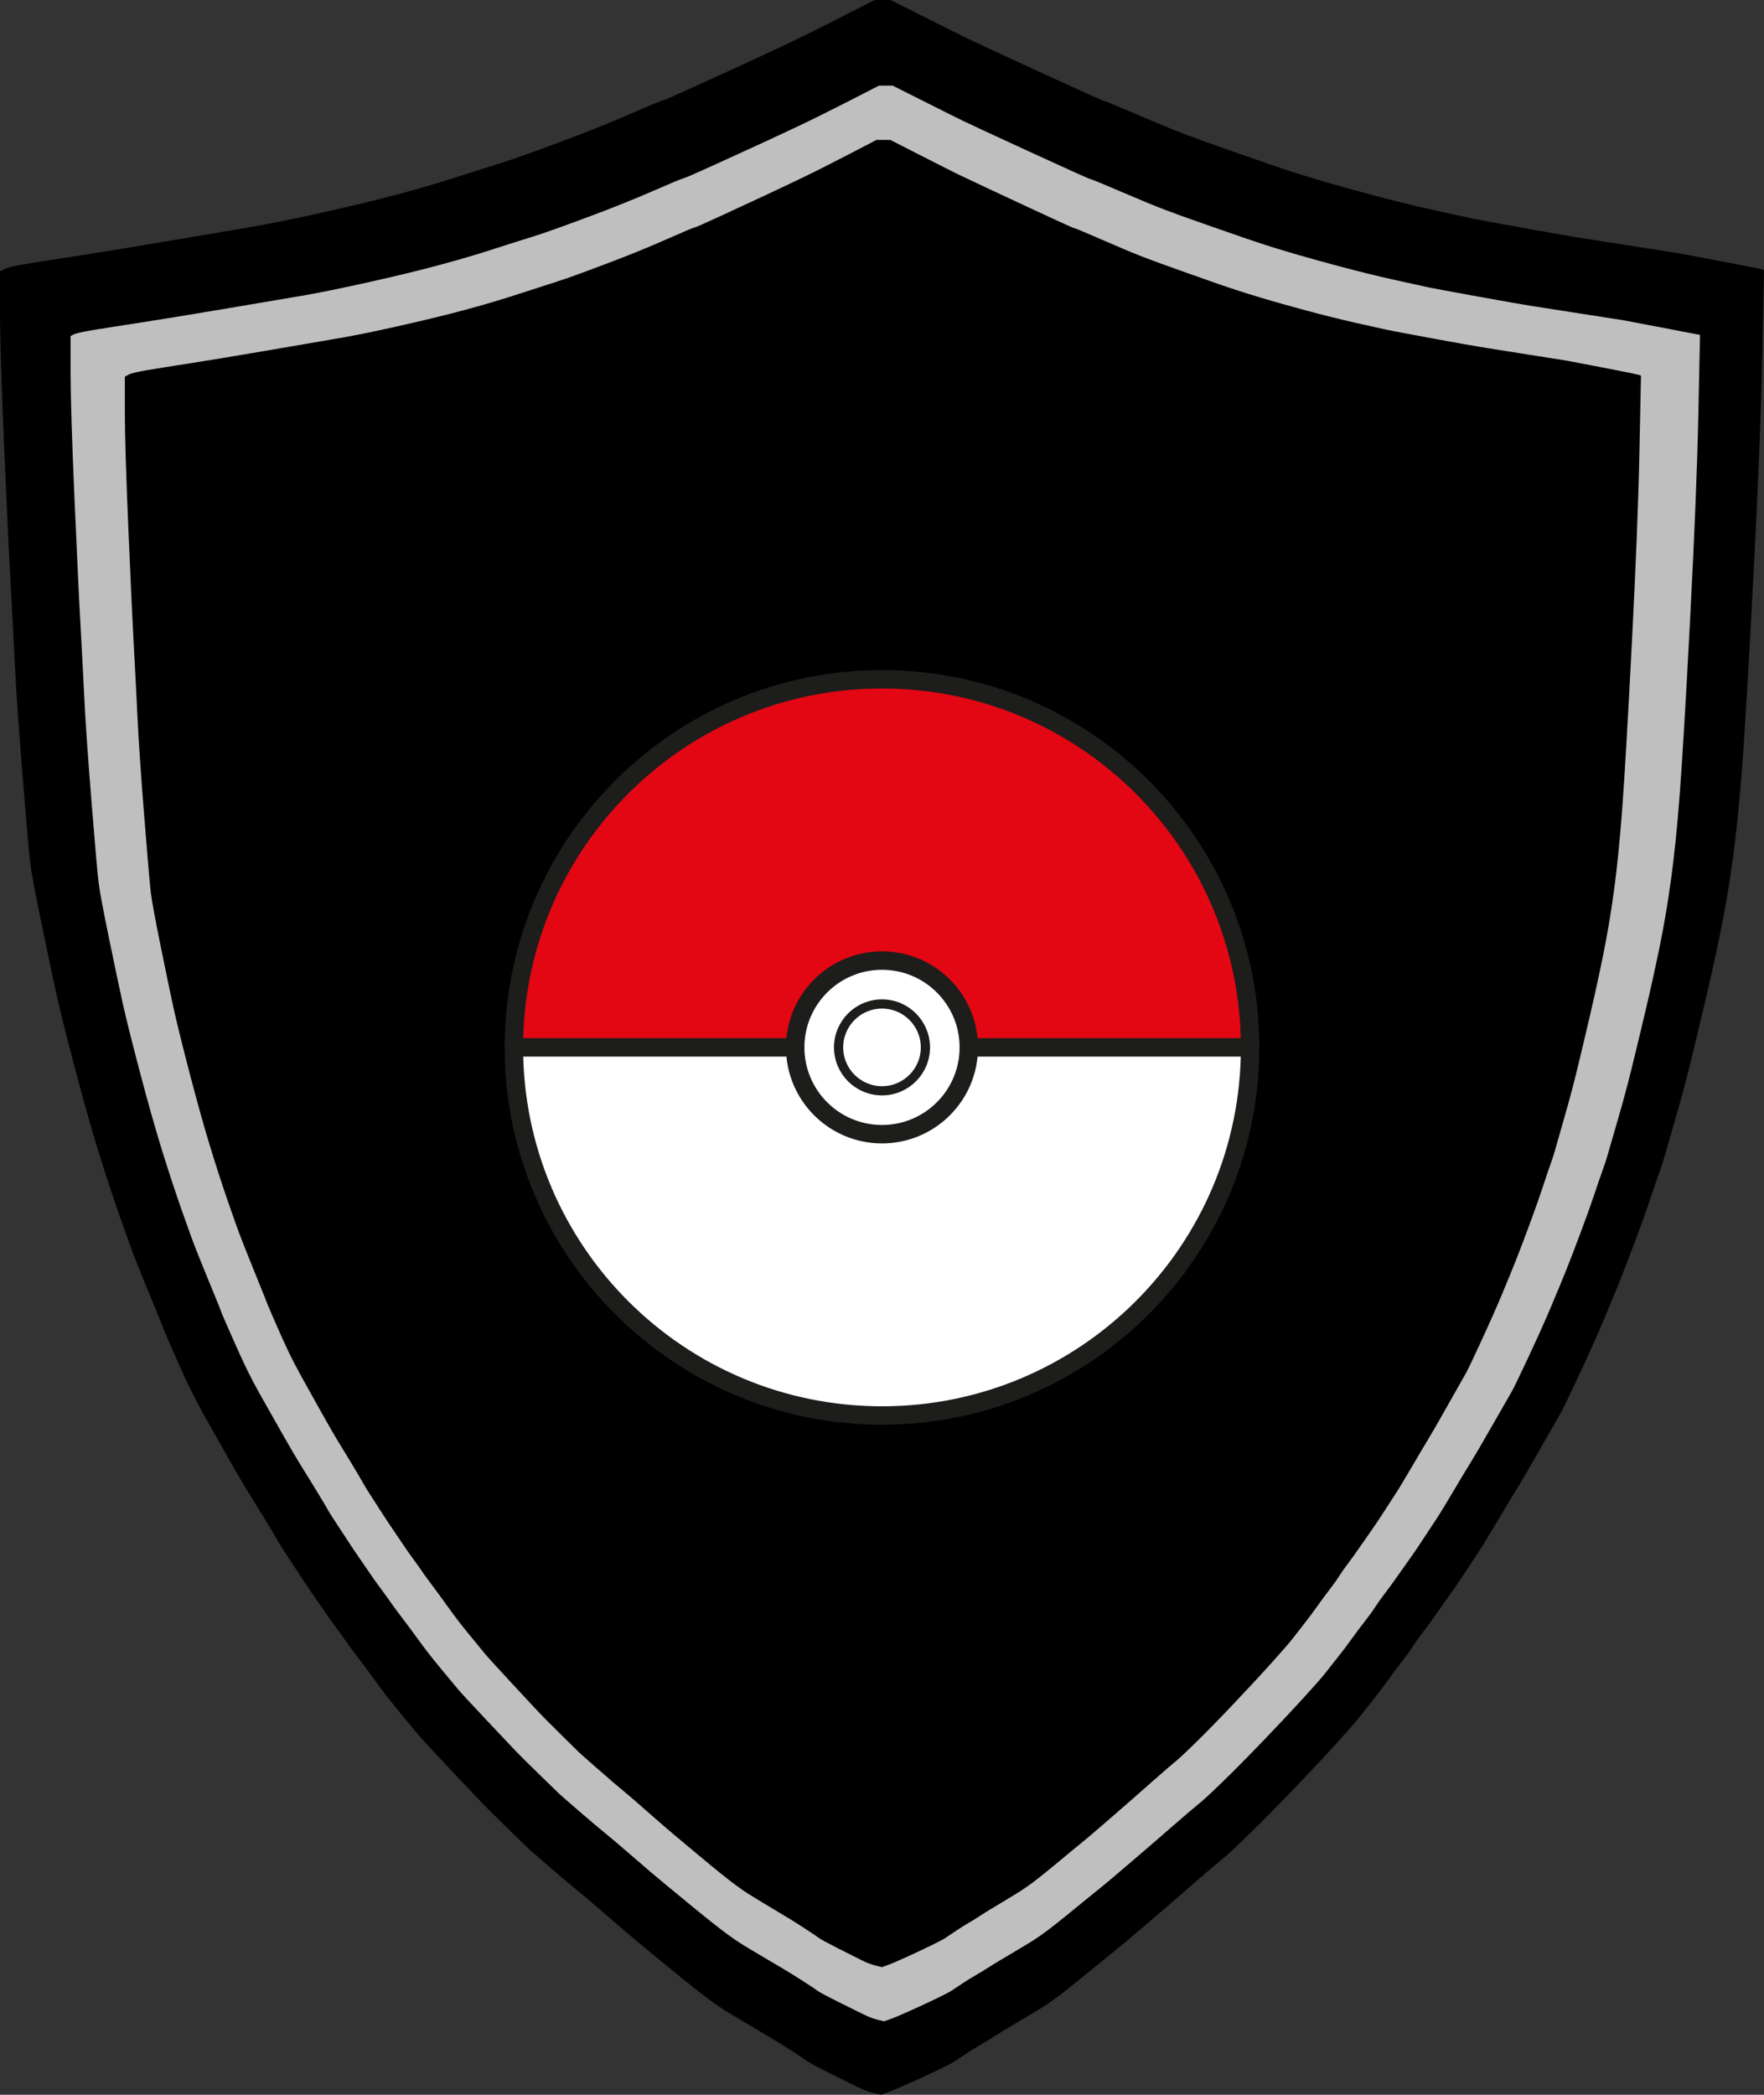 <?xml version="1.0" encoding="UTF-8" standalone="no"?>
<svg
   xmlns:dc="http://purl.org/dc/elements/1.1/"
   xmlns:cc="http://creativecommons.org/ns#"
   xmlns:rdf="http://www.w3.org/1999/02/22-rdf-syntax-ns#"
   xmlns:svg="http://www.w3.org/2000/svg"
   xmlns="http://www.w3.org/2000/svg"
   xmlns:sodipodi="http://sodipodi.sourceforge.net/DTD/sodipodi-0.dtd"
   xmlns:inkscape="http://www.inkscape.org/namespaces/inkscape"
   viewBox="0 0 1379.085 1637.628"
   version="1.1"
   id="svg897"
   sodipodi:docname="icon.svg"
   width="1379.085"
   height="1637.628"
   inkscape:version="0.92.3 (2405546, 2018-03-11)">
  <rect x="0" y="0" width="1379.085" height="1637.628" fill="#333333" stroke="none"/>
  <defs
     id="defs901">
    <clipPath
       clipPathUnits="userSpaceOnUse"
       id="clipPath831">
      <path
         d="M 0,298.377 H 308.439 V 0 H 0 Z"
         id="path829"
         inkscape:connector-curvature="0" />
    </clipPath>
  </defs>
  <sodipodi:namedview
     pagecolor="#ffffff"
     bordercolor="#666666"
     borderopacity="1"
     objecttolerance="10"
     gridtolerance="10"
     guidetolerance="10"
     inkscape:pageopacity="0"
     inkscape:pageshadow="2"
     inkscape:window-width="1440"
     inkscape:window-height="816"
     id="namedview899"
     showgrid="false"
     inkscape:zoom="0.12616947"
     inkscape:cx="-498.8287"
     inkscape:cy="761.98856"
     inkscape:window-x="-8"
     inkscape:window-y="-8"
     inkscape:window-maximized="1"
     inkscape:current-layer="svg897" />
  <g
     id="g895"
     style="fill-rule:evenodd;stroke:#000000;stroke-width:2"
     transform="translate(-99.016,-59.61)">
    <g
       id="g887"
       style="fill:#ffff00">
      <path
         d="m 790.94,118.81 h 5.577 l 24.025,12.079 q 24.025,12.079 31.747,15.828 7.722,3.749 52.554,24.366 44.832,20.618 46.334,20.826 1.502,0.208 23.81,9.788 22.309,9.58 34.321,14.162 12.012,4.582 34.75,12.496 22.738,7.914 28.744,9.996 6.006,2.083 15.016,4.998 9.009,2.916 23.167,7.081 14.158,4.165 36.038,9.996 21.88,5.831 42.472,10.413 20.593,4.582 26.599,5.831 6.006,1.25 38.182,7.081 32.176,5.831 40.327,7.081 8.151,1.25 39.898,6.248 31.747,4.998 32.176,4.998 0.429,0 30.889,5.831 30.46,5.831 30.674,6.04 l 0.215,0.208 -1.287,62.062 q -1.287,62.061 -6.435,160.36 -5.148,98.298 -8.151,137.45 -3.003,39.153 -6.864,67.06 -3.861,27.907 -9.009,52.898 -5.148,24.991 -11.154,50.398 -6.006,25.407 -10.725,44.567 -4.719,19.16 -11.154,41.235 -6.435,22.076 -7.722,26.657 -1.287,4.582 -3.861,11.662 -2.574,7.081 -6.006,17.494 -3.432,10.413 -10.725,29.989 -7.293,19.576 -12.012,31.239 -4.719,11.662 -11.584,27.907 -6.864,16.244 -17.59,39.153 -10.725,22.909 -12.87,26.657 -2.145,3.749 -15.659,27.282 -13.514,23.533 -16.302,27.907 -2.789,4.374 -13.299,22.076 -10.511,17.702 -13.728,22.492 -3.217,4.79 -9.867,14.995 -6.65,10.205 -10.725,15.828 -4.076,5.623 -9.438,13.329 -5.363,7.706 -10.296,14.162 -4.934,6.456 -7.722,10.83 -2.789,4.373 -8.151,11.246 -5.363,6.873 -10.296,13.745 -4.934,6.873 -10.725,14.162 -5.792,7.289 -9.867,12.496 -4.076,5.206 -17.375,19.785 -13.3,14.578 -31.319,33.322 -18.019,18.743 -31.748,32.072 -13.728,13.328 -18.233,16.869 -4.505,3.54 -21.022,17.91 -16.517,14.37 -20.164,17.494 -3.647,3.124 -18.019,15.411 -14.372,12.287 -18.877,15.828 -4.505,3.54 -10.296,8.33 -5.792,4.79 -16.088,13.12 -10.296,8.33 -15.659,12.287 -5.363,3.957 -10.296,7.081 -4.934,3.124 -18.019,10.83 -13.085,7.706 -17.161,10.413 -4.076,2.707 -9.224,5.623 -5.148,2.916 -10.725,6.664 -5.577,3.748 -8.151,5.415 -2.574,1.666 -11.154,5.831 -8.58,4.165 -20.593,9.58 -12.012,5.415 -16.732,7.081 l -4.719,1.666 -5.148,-1.25 q -5.148,-1.249 -11.154,-4.165 -6.006,-2.916 -20.164,-9.996 -14.158,-7.081 -16.302,-8.747 -2.145,-1.666 -10.94,-7.289 -8.795,-5.623 -13.299,-8.331 -4.505,-2.707 -17.59,-10.413 -13.085,-7.706 -18.019,-10.83 -4.934,-3.124 -10.296,-7.081 -5.363,-3.957 -12.227,-9.372 -6.864,-5.415 -18.233,-14.786 -11.369,-9.372 -19.735,-16.244 -8.366,-6.873 -24.454,-20.826 -16.088,-13.954 -20.592,-17.494 -4.505,-3.54 -19.734,-16.66 -15.23,-13.12 -16.946,-14.786 -1.716,-1.666 -15.23,-14.787 -13.514,-13.12 -18.877,-18.743 -5.363,-5.623 -23.596,-24.991 -18.233,-19.368 -21.88,-23.742 -3.647,-4.373 -10.725,-12.912 -7.079,-8.539 -11.154,-13.745 -4.076,-5.207 -8.151,-10.83 -4.076,-5.623 -8.58,-11.662 -4.505,-6.039 -8.151,-10.83 -3.647,-4.79 -6.221,-8.538 -2.574,-3.749 -7.079,-9.788 -4.505,-6.04 -7.722,-10.83 -3.218,-4.79 -8.58,-12.496 -5.363,-7.706 -8.151,-12.079 -2.789,-4.373 -9.009,-13.745 -6.221,-9.372 -8.151,-12.912 -1.931,-3.541 -10.725,-17.91 -8.795,-14.37 -11.583,-18.744 -2.789,-4.373 -13.943,-23.95 -11.154,-19.577 -16.732,-29.573 -5.577,-9.997 -9.867,-18.744 -4.29,-8.747 -12.012,-26.241 -7.722,-17.494 -7.722,-17.91 0,-0.417 -7.722,-19.16 -7.722,-18.744 -12.012,-29.573 -4.29,-10.83 -12.012,-32.905 -7.722,-22.076 -15.444,-47.067 -7.722,-24.991 -17.161,-60.812 -9.438,-35.82 -13.3,-53.314 -3.861,-17.493 -10.725,-50.815 -6.864,-33.322 -8.151,-43.735 -1.287,-10.413 -5.577,-63.727 -4.29,-53.314 -5.577,-80.388 -1.287,-27.074 -3.003,-57.48 -1.716,-30.406 -4.719,-99.548 -3.003,-69.142 -3.003,-97.882 v -28.74 l 2.789,-1.458 q 2.789,-1.458 15.23,-3.541 12.441,-2.083 34.321,-5.415 21.88,-3.332 66.497,-10.83 44.618,-7.497 63.923,-10.83 19.306,-3.332 51.053,-10.413 31.747,-7.081 54.914,-13.329 23.167,-6.248 39.898,-11.662 16.732,-5.415 26.17,-8.33 9.438,-2.916 18.019,-5.831 8.58,-2.916 34.321,-12.496 25.741,-9.58 48.264,-19.368 22.523,-9.788 24.025,-9.996 1.502,-0.208 21.665,-9.372 20.164,-9.163 36.466,-16.661 16.302,-7.497 32.176,-14.995 15.874,-7.497 39.469,-19.576 l 23.596,-12.079 h 5.577 z"
         id="path883"
         inkscape:connector-curvature="0" />
      <path
         d="m 769.34,132.96 h 5.577 l 24.025,12.079 q 24.025,12.079 31.747,15.828 7.722,3.749 52.554,24.366 44.832,20.618 46.334,20.826 1.502,0.208 23.81,9.788 22.309,9.58 34.321,14.162 12.012,4.582 34.75,12.496 22.738,7.914 28.744,9.996 6.006,2.083 15.016,4.998 9.009,2.916 23.167,7.081 14.158,4.165 36.038,9.996 21.88,5.831 42.472,10.413 20.593,4.582 26.599,5.831 6.006,1.25 38.182,7.081 32.176,5.831 40.327,7.081 8.151,1.25 39.898,6.248 31.747,4.998 32.176,4.998 0.429,0 30.889,5.831 30.46,5.831 30.674,6.04 l 0.215,0.208 -1.287,62.062 q -1.287,62.061 -6.435,160.36 -5.148,98.298 -8.151,137.45 -3.003,39.153 -6.864,67.06 -3.861,27.907 -9.009,52.898 -5.148,24.991 -11.154,50.398 -6.006,25.407 -10.725,44.567 -4.719,19.16 -11.154,41.235 -6.435,22.076 -7.722,26.657 -1.287,4.582 -3.861,11.662 -2.574,7.081 -6.006,17.494 -3.432,10.413 -10.725,29.989 -7.293,19.576 -12.012,31.239 -4.719,11.662 -11.584,27.907 -6.864,16.244 -17.59,39.153 -10.725,22.909 -12.87,26.657 -2.145,3.749 -15.659,27.282 -13.514,23.533 -16.302,27.907 -2.789,4.374 -13.299,22.076 -10.511,17.702 -13.728,22.492 -3.217,4.79 -9.867,14.995 -6.65,10.205 -10.725,15.828 -4.076,5.623 -9.438,13.329 -5.363,7.706 -10.296,14.162 -4.934,6.456 -7.722,10.83 -2.789,4.373 -8.151,11.246 -5.363,6.873 -10.296,13.745 -4.934,6.873 -10.725,14.162 -5.792,7.289 -9.867,12.496 -4.076,5.206 -17.375,19.785 -13.3,14.578 -31.319,33.322 -18.019,18.743 -31.748,32.072 -13.728,13.328 -18.233,16.869 -4.505,3.54 -21.022,17.91 -16.517,14.37 -20.164,17.494 -3.647,3.124 -18.019,15.411 -14.372,12.287 -18.877,15.828 -4.505,3.54 -10.296,8.33 -5.792,4.79 -16.088,13.12 -10.296,8.33 -15.659,12.287 -5.363,3.957 -10.296,7.081 -4.934,3.124 -18.019,10.83 -13.085,7.706 -17.161,10.413 -4.076,2.707 -9.224,5.623 -5.148,2.916 -10.725,6.664 -5.577,3.748 -8.151,5.415 -2.574,1.666 -11.154,5.831 -8.58,4.165 -20.593,9.58 -12.012,5.415 -16.732,7.081 l -4.719,1.666 -5.148,-1.25 q -5.148,-1.249 -11.154,-4.165 -6.006,-2.916 -20.164,-9.996 -14.158,-7.081 -16.302,-8.747 -2.145,-1.666 -10.94,-7.289 -8.795,-5.623 -13.299,-8.331 -4.505,-2.707 -17.59,-10.413 -13.085,-7.706 -18.019,-10.83 -4.934,-3.124 -10.296,-7.081 -5.363,-3.957 -12.227,-9.372 -6.864,-5.415 -18.233,-14.786 -11.369,-9.372 -19.735,-16.244 -8.366,-6.873 -24.454,-20.826 -16.088,-13.954 -20.592,-17.494 -4.505,-3.54 -19.734,-16.66 -15.23,-13.12 -16.946,-14.786 -1.716,-1.666 -15.23,-14.787 -13.514,-13.12 -18.877,-18.743 -5.363,-5.623 -23.596,-24.991 -18.233,-19.368 -21.88,-23.742 -3.647,-4.373 -10.725,-12.912 -7.079,-8.539 -11.154,-13.745 -4.076,-5.207 -8.151,-10.83 -4.076,-5.623 -8.58,-11.662 -4.505,-6.039 -8.151,-10.83 -3.647,-4.79 -6.221,-8.538 -2.574,-3.749 -7.079,-9.788 -4.505,-6.04 -7.722,-10.83 -3.218,-4.79 -8.58,-12.496 -5.363,-7.706 -8.151,-12.079 -2.789,-4.373 -9.009,-13.745 -6.221,-9.372 -8.151,-12.912 -1.931,-3.541 -10.725,-17.91 -8.795,-14.37 -11.583,-18.744 -2.789,-4.373 -13.943,-23.95 -11.154,-19.577 -16.732,-29.573 -5.577,-9.997 -9.867,-18.744 -4.29,-8.747 -12.012,-26.241 -7.722,-17.494 -7.722,-17.91 0,-0.417 -7.722,-19.16 -7.722,-18.744 -12.012,-29.573 -4.29,-10.83 -12.012,-32.905 -7.722,-22.076 -15.444,-47.067 -7.722,-24.991 -17.161,-60.812 -9.438,-35.82 -13.3,-53.314 -3.861,-17.493 -10.725,-50.815 -6.864,-33.322 -8.151,-43.735 -1.287,-10.413 -5.577,-63.727 -4.29,-53.314 -5.577,-80.388 -1.287,-27.074 -3.003,-57.48 -1.716,-30.406 -4.719,-99.548 -3.003,-69.142 -3.003,-97.882 v -28.74 l 2.789,-1.458 q 2.789,-1.458 15.23,-3.541 12.441,-2.083 34.321,-5.415 21.88,-3.332 66.497,-10.83 44.618,-7.497 63.923,-10.83 19.306,-3.332 51.053,-10.413 31.747,-7.081 54.914,-13.329 23.167,-6.248 39.898,-11.662 16.732,-5.415 26.17,-8.33 9.438,-2.916 18.019,-5.831 8.58,-2.916 34.321,-12.496 25.741,-9.58 48.264,-19.368 22.523,-9.788 24.025,-9.996 1.502,-0.208 21.665,-9.372 20.164,-9.163 36.466,-16.661 16.302,-7.497 32.176,-14.995 15.874,-7.497 39.469,-19.576 l 23.596,-12.079 h 5.577 z"
         id="path885"
         inkscape:connector-curvature="0" />
    </g>
    <path
       d="m 789.02,60.611 h 6.019 l 25.93,13.038 q 25.93,13.038 34.265,17.084 8.335,4.046 56.722,26.301 48.388,22.254 50.008,22.479 1.621,0.225 25.698,10.565 24.078,10.34 37.042,15.286 12.965,4.945 37.506,13.488 24.541,8.542 31.024,10.79 6.483,2.248 16.207,5.395 9.724,3.147 25.004,7.643 15.28,4.496 38.895,10.79 23.615,6.294 45.841,11.24 22.226,4.945 28.708,6.294 6.482,1.349 41.21,7.643 34.727,6.294 43.526,7.643 8.798,1.349 43.062,6.744 34.265,5.395 34.728,5.395 0.463,0 33.339,6.294 32.876,6.294 33.107,6.519 l 0.231,0.225 -1.389,66.988 q -1.389,66.988 -6.946,173.09 -5.556,106.102 -8.798,148.36 -3.241,42.261 -7.409,72.383 -4.168,30.122 -9.724,57.096 -5.556,26.975 -12.039,54.4 -6.482,27.425 -11.576,48.106 -5.093,20.681 -12.039,44.509 -6.946,23.828 -8.335,28.773 -1.389,4.945 -4.167,12.588 -2.778,7.643 -6.483,18.883 -3.704,11.24 -11.576,32.37 -7.872,21.131 -12.965,33.719 -5.093,12.588 -12.502,30.122 -7.409,17.534 -18.985,42.261 -11.576,24.727 -13.891,28.773 -2.315,4.046 -16.901,29.448 -14.586,25.402 -17.595,30.122 -3.01,4.721 -14.354,23.828 -11.344,19.107 -14.817,24.278 -3.473,5.17 -10.65,16.185 -7.177,11.015 -11.576,17.084 -4.399,6.069 -10.187,14.387 -5.788,8.317 -11.113,15.286 -5.325,6.969 -8.335,11.689 -3.01,4.721 -8.798,12.139 -5.788,7.418 -11.113,14.836 -5.325,7.418 -11.576,15.286 -6.251,7.868 -10.65,13.488 -4.399,5.62 -18.753,21.355 -14.354,15.736 -33.802,35.967 -19.448,20.231 -34.265,34.618 -14.818,14.387 -19.679,18.208 -4.862,3.822 -22.689,19.332 -17.827,15.511 -21.762,18.882 -3.936,3.372 -19.447,16.635 -15.512,13.263 -20.374,17.084 -4.862,3.822 -11.113,8.992 -6.251,5.17 -17.364,14.162 -11.113,8.992 -16.901,13.263 -5.788,4.271 -11.113,7.643 -5.325,3.372 -19.448,11.689 -14.123,8.317 -18.522,11.24 -4.399,2.922 -9.955,6.069 -5.556,3.147 -11.576,7.194 -6.019,4.046 -8.798,5.845 -2.778,1.798 -12.039,6.294 -9.261,4.496 -22.226,10.34 -12.965,5.845 -18.058,7.643 l -5.093,1.798 -5.556,-1.349 q -5.556,-1.349 -12.039,-4.496 -6.482,-3.147 -21.763,-10.79 -15.28,-7.643 -17.595,-9.441 -2.315,-1.798 -11.808,-7.868 -9.492,-6.069 -14.354,-8.992 -4.862,-2.922 -18.985,-11.24 -14.123,-8.318 -19.448,-11.689 -5.325,-3.372 -11.113,-7.643 -5.788,-4.271 -13.196,-10.116 -7.409,-5.845 -19.679,-15.96 -12.27,-10.116 -21.3,-17.534 -9.029,-7.418 -26.393,-22.479 -17.364,-15.061 -22.226,-18.883 -4.862,-3.821 -21.3,-17.984 -16.438,-14.162 -18.29,-15.96 -1.852,-1.798 -16.438,-15.96 -14.586,-14.162 -20.374,-20.231 -5.788,-6.069 -25.467,-26.975 -19.679,-20.905 -23.615,-25.626 -3.936,-4.721 -11.576,-13.937 -7.64,-9.217 -12.039,-14.836 -4.399,-5.62 -8.798,-11.689 -4.399,-6.069 -9.261,-12.588 -4.862,-6.519 -8.798,-11.689 -3.936,-5.17 -6.714,-9.217 -2.778,-4.046 -7.64,-10.565 -4.862,-6.519 -8.335,-11.689 -3.473,-5.17 -9.261,-13.488 -5.788,-8.317 -8.798,-13.038 -3.01,-4.721 -9.724,-14.836 -6.714,-10.116 -8.798,-13.937 -2.084,-3.821 -11.576,-19.332 -9.492,-15.511 -12.502,-20.231 -3.01,-4.721 -15.049,-25.851 -12.039,-21.131 -18.058,-31.921 -6.019,-10.79 -10.65,-20.231 -4.63,-9.441 -12.965,-28.324 -8.335,-18.882 -8.335,-19.332 0,-0.45 -8.335,-20.681 -8.335,-20.231 -12.965,-31.921 -4.63,-11.69 -12.965,-35.518 -8.335,-23.828 -16.669,-50.803 -8.335,-26.975 -18.522,-65.64 -10.187,-38.664 -14.354,-57.547 -4.167,-18.882 -11.576,-54.849 -7.409,-35.966 -8.798,-47.206 -1.389,-11.24 -6.019,-68.787 -4.63,-57.547 -6.019,-86.77 -1.389,-29.223 -3.241,-62.042 -1.852,-32.82 -5.093,-107.45 -3.241,-74.631 -3.241,-105.65 v -31.022 l 3.01,-1.573 q 3.01,-1.574 16.438,-3.821 13.428,-2.248 37.043,-5.845 23.615,-3.597 71.771,-11.689 48.156,-8.092 68.993,-11.689 20.837,-3.597 55.102,-11.24 34.265,-7.643 59.269,-14.387 25.004,-6.744 43.062,-12.588 18.058,-5.845 28.246,-8.992 10.187,-3.147 19.448,-6.294 9.261,-3.147 37.043,-13.488 27.782,-10.34 52.091,-20.906 24.309,-10.565 25.93,-10.79 1.621,-0.225 23.383,-10.116 21.763,-9.891 39.358,-17.983 17.596,-8.093 34.728,-16.185 17.132,-8.093 42.6,-21.13 l 25.467,-13.038 h 6.019 v 1.1e-5 z"
       id="path889"
       inkscape:connector-curvature="0" />
    <path
       d="m 791.56,125.56 h 5.577 l 24.025,12.079 q 24.025,12.079 31.747,15.828 7.722,3.749 52.554,24.366 44.832,20.618 46.334,20.826 1.502,0.208 23.81,9.788 22.309,9.58 34.321,14.162 12.012,4.582 34.75,12.496 22.738,7.914 28.744,9.996 6.006,2.083 15.016,4.998 9.009,2.916 23.167,7.081 14.158,4.165 36.038,9.996 21.88,5.831 42.472,10.413 20.593,4.582 26.599,5.831 6.006,1.25 38.182,7.081 32.176,5.831 40.327,7.081 8.151,1.25 39.898,6.248 31.747,4.998 32.176,4.998 0.429,0 30.889,5.831 30.46,5.831 30.674,6.04 l 0.215,0.208 -1.287,62.062 q -1.287,62.061 -6.435,160.36 -5.148,98.298 -8.151,137.45 -3.003,39.153 -6.864,67.06 -3.861,27.907 -9.009,52.898 -5.148,24.991 -11.154,50.398 -6.006,25.407 -10.725,44.567 -4.719,19.16 -11.154,41.235 -6.435,22.076 -7.722,26.657 -1.287,4.582 -3.861,11.662 -2.574,7.081 -6.006,17.494 -3.432,10.413 -10.725,29.989 -7.293,19.576 -12.012,31.239 -4.719,11.662 -11.584,27.907 -6.864,16.244 -17.59,39.153 -10.725,22.909 -12.87,26.657 -2.145,3.749 -15.659,27.282 -13.514,23.533 -16.302,27.907 -2.789,4.374 -13.299,22.076 -10.511,17.702 -13.728,22.492 -3.217,4.79 -9.867,14.995 -6.65,10.205 -10.725,15.828 -4.076,5.623 -9.438,13.329 -5.363,7.706 -10.296,14.162 -4.934,6.456 -7.722,10.83 -2.789,4.373 -8.151,11.246 -5.363,6.873 -10.296,13.745 -4.934,6.873 -10.725,14.162 -5.792,7.289 -9.867,12.496 -4.076,5.206 -17.375,19.785 -13.3,14.578 -31.319,33.322 -18.019,18.743 -31.748,32.072 -13.728,13.328 -18.233,16.869 -4.505,3.54 -21.022,17.91 -16.517,14.37 -20.164,17.494 -3.647,3.124 -18.019,15.411 -14.372,12.287 -18.877,15.828 -4.505,3.54 -10.296,8.33 -5.792,4.79 -16.088,13.12 -10.296,8.33 -15.659,12.287 -5.363,3.957 -10.296,7.081 -4.934,3.124 -18.019,10.83 -13.085,7.706 -17.161,10.413 -4.076,2.707 -9.224,5.623 -5.148,2.916 -10.725,6.664 -5.577,3.748 -8.151,5.415 -2.574,1.666 -11.154,5.831 -8.58,4.165 -20.593,9.58 -12.012,5.415 -16.732,7.081 l -4.719,1.666 -5.148,-1.25 q -5.148,-1.249 -11.154,-4.165 -6.006,-2.916 -20.164,-9.996 -14.158,-7.081 -16.302,-8.747 -2.145,-1.666 -10.94,-7.289 -8.795,-5.623 -13.299,-8.331 -4.505,-2.707 -17.59,-10.413 -13.085,-7.706 -18.019,-10.83 -4.934,-3.124 -10.296,-7.081 -5.363,-3.957 -12.227,-9.372 -6.864,-5.415 -18.233,-14.786 -11.369,-9.372 -19.735,-16.244 -8.366,-6.873 -24.454,-20.826 -16.088,-13.954 -20.592,-17.494 -4.505,-3.54 -19.734,-16.66 -15.23,-13.12 -16.946,-14.786 -1.716,-1.666 -15.23,-14.787 -13.514,-13.12 -18.877,-18.743 -5.363,-5.623 -23.596,-24.991 -18.233,-19.368 -21.88,-23.742 -3.647,-4.373 -10.725,-12.912 -7.079,-8.539 -11.154,-13.745 -4.076,-5.207 -8.151,-10.83 -4.076,-5.623 -8.58,-11.662 -4.505,-6.039 -8.151,-10.83 -3.647,-4.79 -6.221,-8.538 -2.574,-3.749 -7.079,-9.788 -4.505,-6.04 -7.722,-10.83 -3.218,-4.79 -8.58,-12.496 -5.363,-7.706 -8.151,-12.079 -2.789,-4.373 -9.009,-13.745 -6.221,-9.372 -8.151,-12.912 -1.931,-3.541 -10.725,-17.91 -8.795,-14.37 -11.583,-18.744 -2.789,-4.373 -13.943,-23.95 -11.154,-19.577 -16.732,-29.573 -5.577,-9.997 -9.867,-18.744 -4.29,-8.747 -12.012,-26.241 -7.722,-17.494 -7.722,-17.91 0,-0.417 -7.722,-19.16 -7.722,-18.744 -12.012,-29.573 -4.29,-10.83 -12.012,-32.905 -7.722,-22.076 -15.444,-47.067 -7.722,-24.991 -17.161,-60.812 -9.438,-35.82 -13.3,-53.314 -3.861,-17.493 -10.725,-50.815 -6.864,-33.322 -8.151,-43.735 -1.287,-10.413 -5.577,-63.727 -4.29,-53.314 -5.577,-80.388 -1.287,-27.074 -3.003,-57.48 -1.716,-30.406 -4.719,-99.548 -3.003,-69.142 -3.003,-97.882 v -28.74 l 2.789,-1.458 q 2.789,-1.458 15.23,-3.541 12.441,-2.083 34.321,-5.415 21.88,-3.332 66.497,-10.83 44.618,-7.497 63.923,-10.83 19.306,-3.332 51.053,-10.413 31.747,-7.081 54.914,-13.329 23.167,-6.248 39.898,-11.662 16.732,-5.415 26.17,-8.33 9.438,-2.916 18.019,-5.831 8.58,-2.916 34.321,-12.496 25.741,-9.58 48.264,-19.368 22.523,-9.788 24.025,-9.996 1.502,-0.208 21.665,-9.372 20.164,-9.163 36.466,-16.661 16.302,-7.497 32.176,-14.995 15.874,-7.497 39.469,-19.576 l 23.596,-12.079 h 5.577 z"
       id="path891"
       inkscape:connector-curvature="0"
       style="fill:#bfbfbf" />
    <path
       d="m 789.67,170 h 5.173 l 22.281,11.37 q 22.281,11.37 29.443,14.899 7.162,3.529 48.74,22.937 41.579,19.408 42.971,19.604 1.393,0.196 22.082,9.214 20.69,9.018 31.83,13.331 11.141,4.313 32.228,11.762 21.088,7.45 26.658,9.41 5.57,1.961 13.926,4.705 8.356,2.745 21.486,6.665 13.13,3.921 33.422,9.41 20.292,5.489 39.39,9.802 19.098,4.313 24.669,5.489 5.57,1.176 35.411,6.665 29.841,5.489 37.401,6.665 7.56,1.176 37.003,5.881 29.443,4.705 29.841,4.705 0.398,0 28.647,5.489 28.25,5.489 28.448,5.685 l 0.199,0.196 -1.194,58.421 q -1.194,58.421 -5.968,150.95 -4.775,92.532 -7.56,129.39 -2.785,36.856 -6.366,63.126 -3.581,26.27 -8.355,49.795 -4.774,23.525 -10.345,47.442 -5.57,23.917 -9.947,41.952 -4.377,18.036 -10.345,38.816 -5.968,20.781 -7.162,25.094 -1.194,4.313 -3.581,10.978 -2.387,6.665 -5.57,16.468 -3.183,9.802 -9.947,28.23 -6.764,18.428 -11.141,29.407 -4.377,10.978 -10.743,26.27 -6.366,15.291 -16.313,36.856 -9.947,21.565 -11.936,25.094 -1.989,3.529 -14.523,25.682 -12.533,22.153 -15.119,26.27 -2.586,4.117 -12.334,20.781 -9.748,16.664 -12.732,21.172 -2.984,4.509 -9.151,14.115 -6.167,9.606 -9.947,14.899 -3.78,5.293 -8.753,12.547 -4.973,7.253 -9.549,13.331 -4.576,6.077 -7.162,10.194 -2.586,4.117 -7.56,10.586 -4.974,6.469 -9.549,12.939 -4.576,6.47 -9.947,13.331 -5.372,6.861 -9.151,11.762 -3.78,4.901 -16.114,18.624 -12.334,13.723 -29.046,31.367 -16.711,17.644 -29.444,30.191 -12.732,12.547 -16.91,15.879 -4.178,3.333 -19.496,16.86 -15.318,13.527 -18.7,16.468 -3.382,2.941 -16.711,14.507 -13.329,11.566 -17.507,14.899 -4.178,3.333 -9.549,7.842 -5.371,4.509 -14.92,12.351 -9.549,7.842 -14.523,11.566 -4.973,3.725 -9.549,6.665 -4.576,2.941 -16.711,10.194 -12.135,7.253 -15.915,9.802 -3.78,2.549 -8.554,5.293 -4.774,2.745 -9.947,6.273 -5.173,3.529 -7.56,5.097 -2.387,1.569 -10.345,5.489 -7.958,3.921 -19.098,9.018 -11.141,5.097 -15.517,6.665 l -4.377,1.568 -4.774,-1.176 q -4.774,-1.176 -10.345,-3.921 -5.57,-2.744 -18.7,-9.41 -13.13,-6.665 -15.119,-8.234 -1.989,-1.568 -10.146,-6.861 -8.157,-5.293 -12.334,-7.842 -4.178,-2.549 -16.313,-9.802 -12.135,-7.254 -16.711,-10.194 -4.576,-2.941 -9.549,-6.665 -4.974,-3.725 -11.34,-8.822 -6.366,-5.097 -16.91,-13.919 -10.544,-8.822 -18.302,-15.291 -7.759,-6.469 -22.679,-19.604 -14.92,-13.135 -19.098,-16.468 -4.178,-3.333 -18.302,-15.683 -14.125,-12.351 -15.716,-13.919 -1.591,-1.569 -14.125,-13.919 -12.533,-12.35 -17.507,-17.644 -4.973,-5.293 -21.884,-23.525 -16.91,-18.232 -20.292,-22.349 -3.382,-4.117 -9.947,-12.154 -6.565,-8.038 -10.345,-12.939 -3.78,-4.901 -7.56,-10.194 -3.78,-5.293 -7.958,-10.978 -4.178,-5.685 -7.56,-10.194 -3.382,-4.509 -5.769,-8.037 -2.387,-3.529 -6.565,-9.214 -4.178,-5.685 -7.162,-10.194 -2.984,-4.509 -7.957,-11.762 -4.973,-7.254 -7.56,-11.37 -2.586,-4.117 -8.355,-12.939 -5.769,-8.822 -7.56,-12.155 -1.79,-3.333 -9.947,-16.859 -8.157,-13.527 -10.743,-17.644 -2.586,-4.117 -12.931,-22.545 -10.345,-18.428 -15.517,-27.838 -5.173,-9.41 -9.151,-17.644 -3.979,-8.234 -11.141,-24.701 -7.162,-16.468 -7.162,-16.86 0,-0.392 -7.162,-18.036 -7.162,-17.644 -11.141,-27.838 -3.979,-10.194 -11.141,-30.975 -7.162,-20.781 -14.324,-44.306 -7.162,-23.525 -15.915,-57.244 -8.753,-33.719 -12.334,-50.186 -3.581,-16.467 -9.947,-47.834 -6.366,-31.367 -7.56,-41.169 -1.194,-9.802 -5.173,-59.989 -3.979,-50.187 -5.172,-75.673 -1.194,-25.486 -2.785,-54.108 -1.592,-28.622 -4.377,-93.708 -2.785,-65.086 -2.785,-92.14 v -27.054 l 2.586,-1.372 q 2.586,-1.372 14.125,-3.333 11.539,-1.96 31.83,-5.097 20.292,-3.137 61.672,-10.194 41.38,-7.058 59.284,-10.194 17.905,-3.137 47.348,-9.802 29.443,-6.665 50.929,-12.547 21.486,-5.881 37.003,-10.978 15.517,-5.097 24.271,-7.842 8.753,-2.745 16.711,-5.489 7.958,-2.745 31.83,-11.762 23.873,-9.018 44.761,-18.232 20.889,-9.214 22.281,-9.41 1.393,-0.196 20.093,-8.822 18.7,-8.626 33.82,-15.683 15.119,-7.058 29.841,-14.115 14.722,-7.058 36.605,-18.428 l 21.883,-11.37 h 5.173 z"
       id="path893"
       inkscape:connector-curvature="0" />
  </g>
  <g
     transform="matrix(2.4,0,0,-2.4,319.416,1176.867)"
     id="g825">
    <g
       id="g827"
       clip-path="url(#clipPath831)">
      <g
         id="g833"
         transform="translate(34.31,149.189)">
        <path
           d="M 0,0 C 0,66.224 53.685,119.91 119.91,119.91 186.134,119.91 239.819,66.224 239.819,0"
           style="fill:#e30613;fill-opacity:1;fill-rule:nonzero;stroke:#1d1d1b;stroke-width:6;stroke-linecap:butt;stroke-linejoin:miter;stroke-miterlimit:10;stroke-dasharray:none;stroke-opacity:1"
           id="path835"
           inkscape:connector-curvature="0" />
      </g>
      <g
         id="g837"
         transform="translate(274.129,149.189)">
        <path
           d="m 0,0 c 0,-66.224 -53.685,-119.91 -119.91,-119.91 -66.224,0 -119.909,53.686 -119.909,119.91 z"
           style="fill:#ffffff;fill-opacity:1;fill-rule:nonzero;stroke:none"
           id="path839"
           inkscape:connector-curvature="0" />
      </g>
      <g
         id="g841"
         transform="translate(274.129,149.189)">
        <path
           d="m 0,0 c 0,-66.224 -53.685,-119.91 -119.91,-119.91 -66.224,0 -119.909,53.686 -119.909,119.91 z"
           style="fill:none;stroke:#1d1d1b;stroke-width:6;stroke-linecap:butt;stroke-linejoin:miter;stroke-miterlimit:10;stroke-dasharray:none;stroke-opacity:1"
           id="path843"
           inkscape:connector-curvature="0" />
      </g>
      <g
         id="g845"
         transform="translate(182.497,149.189)">
        <path
           d="m 0,0 c 0,-15.617 -12.66,-28.277 -28.277,-28.277 -15.617,0 -28.277,12.66 -28.277,28.277 0,15.617 12.66,28.277 28.277,28.277 C -12.66,28.277 0,15.617 0,0"
           style="fill:#ffffff;fill-opacity:1;fill-rule:nonzero;stroke:none"
           id="path847"
           inkscape:connector-curvature="0" />
      </g>
      <g
         id="g849"
         transform="translate(182.497,149.189)">
        <path
           d="m 0,0 c 0,-15.617 -12.66,-28.277 -28.277,-28.277 -15.617,0 -28.277,12.66 -28.277,28.277 0,15.617 12.66,28.277 28.277,28.277 C -12.66,28.277 0,15.617 0,0 Z"
           style="fill:none;stroke:#1d1d1b;stroke-width:6;stroke-linecap:butt;stroke-linejoin:miter;stroke-miterlimit:10;stroke-dasharray:none;stroke-opacity:1"
           id="path851"
           inkscape:connector-curvature="0" />
      </g>
      <g
         id="g853"
         transform="translate(168.358,149.189)">
        <path
           d="m 0,0 c 0,-7.809 -6.33,-14.139 -14.139,-14.139 -7.808,0 -14.138,6.33 -14.138,14.139 0,7.809 6.33,14.139 14.138,14.139 C -6.33,14.139 0,7.809 0,0"
           style="fill:#ffffff;fill-opacity:1;fill-rule:nonzero;stroke:none"
           id="path855"
           inkscape:connector-curvature="0" />
      </g>
      <g
         id="g857"
         transform="translate(168.358,149.189)">
        <path
           d="m 0,0 c 0,-7.809 -6.33,-14.139 -14.139,-14.139 -7.808,0 -14.138,6.33 -14.138,14.139 0,7.809 6.33,14.139 14.138,14.139 C -6.33,14.139 0,7.809 0,0 Z"
           style="fill:none;stroke:#1d1d1b;stroke-width:3;stroke-linecap:butt;stroke-linejoin:miter;stroke-miterlimit:10;stroke-dasharray:none;stroke-opacity:1"
           id="path859"
           inkscape:connector-curvature="0" />
      </g>
    </g>
  </g>
</svg>
